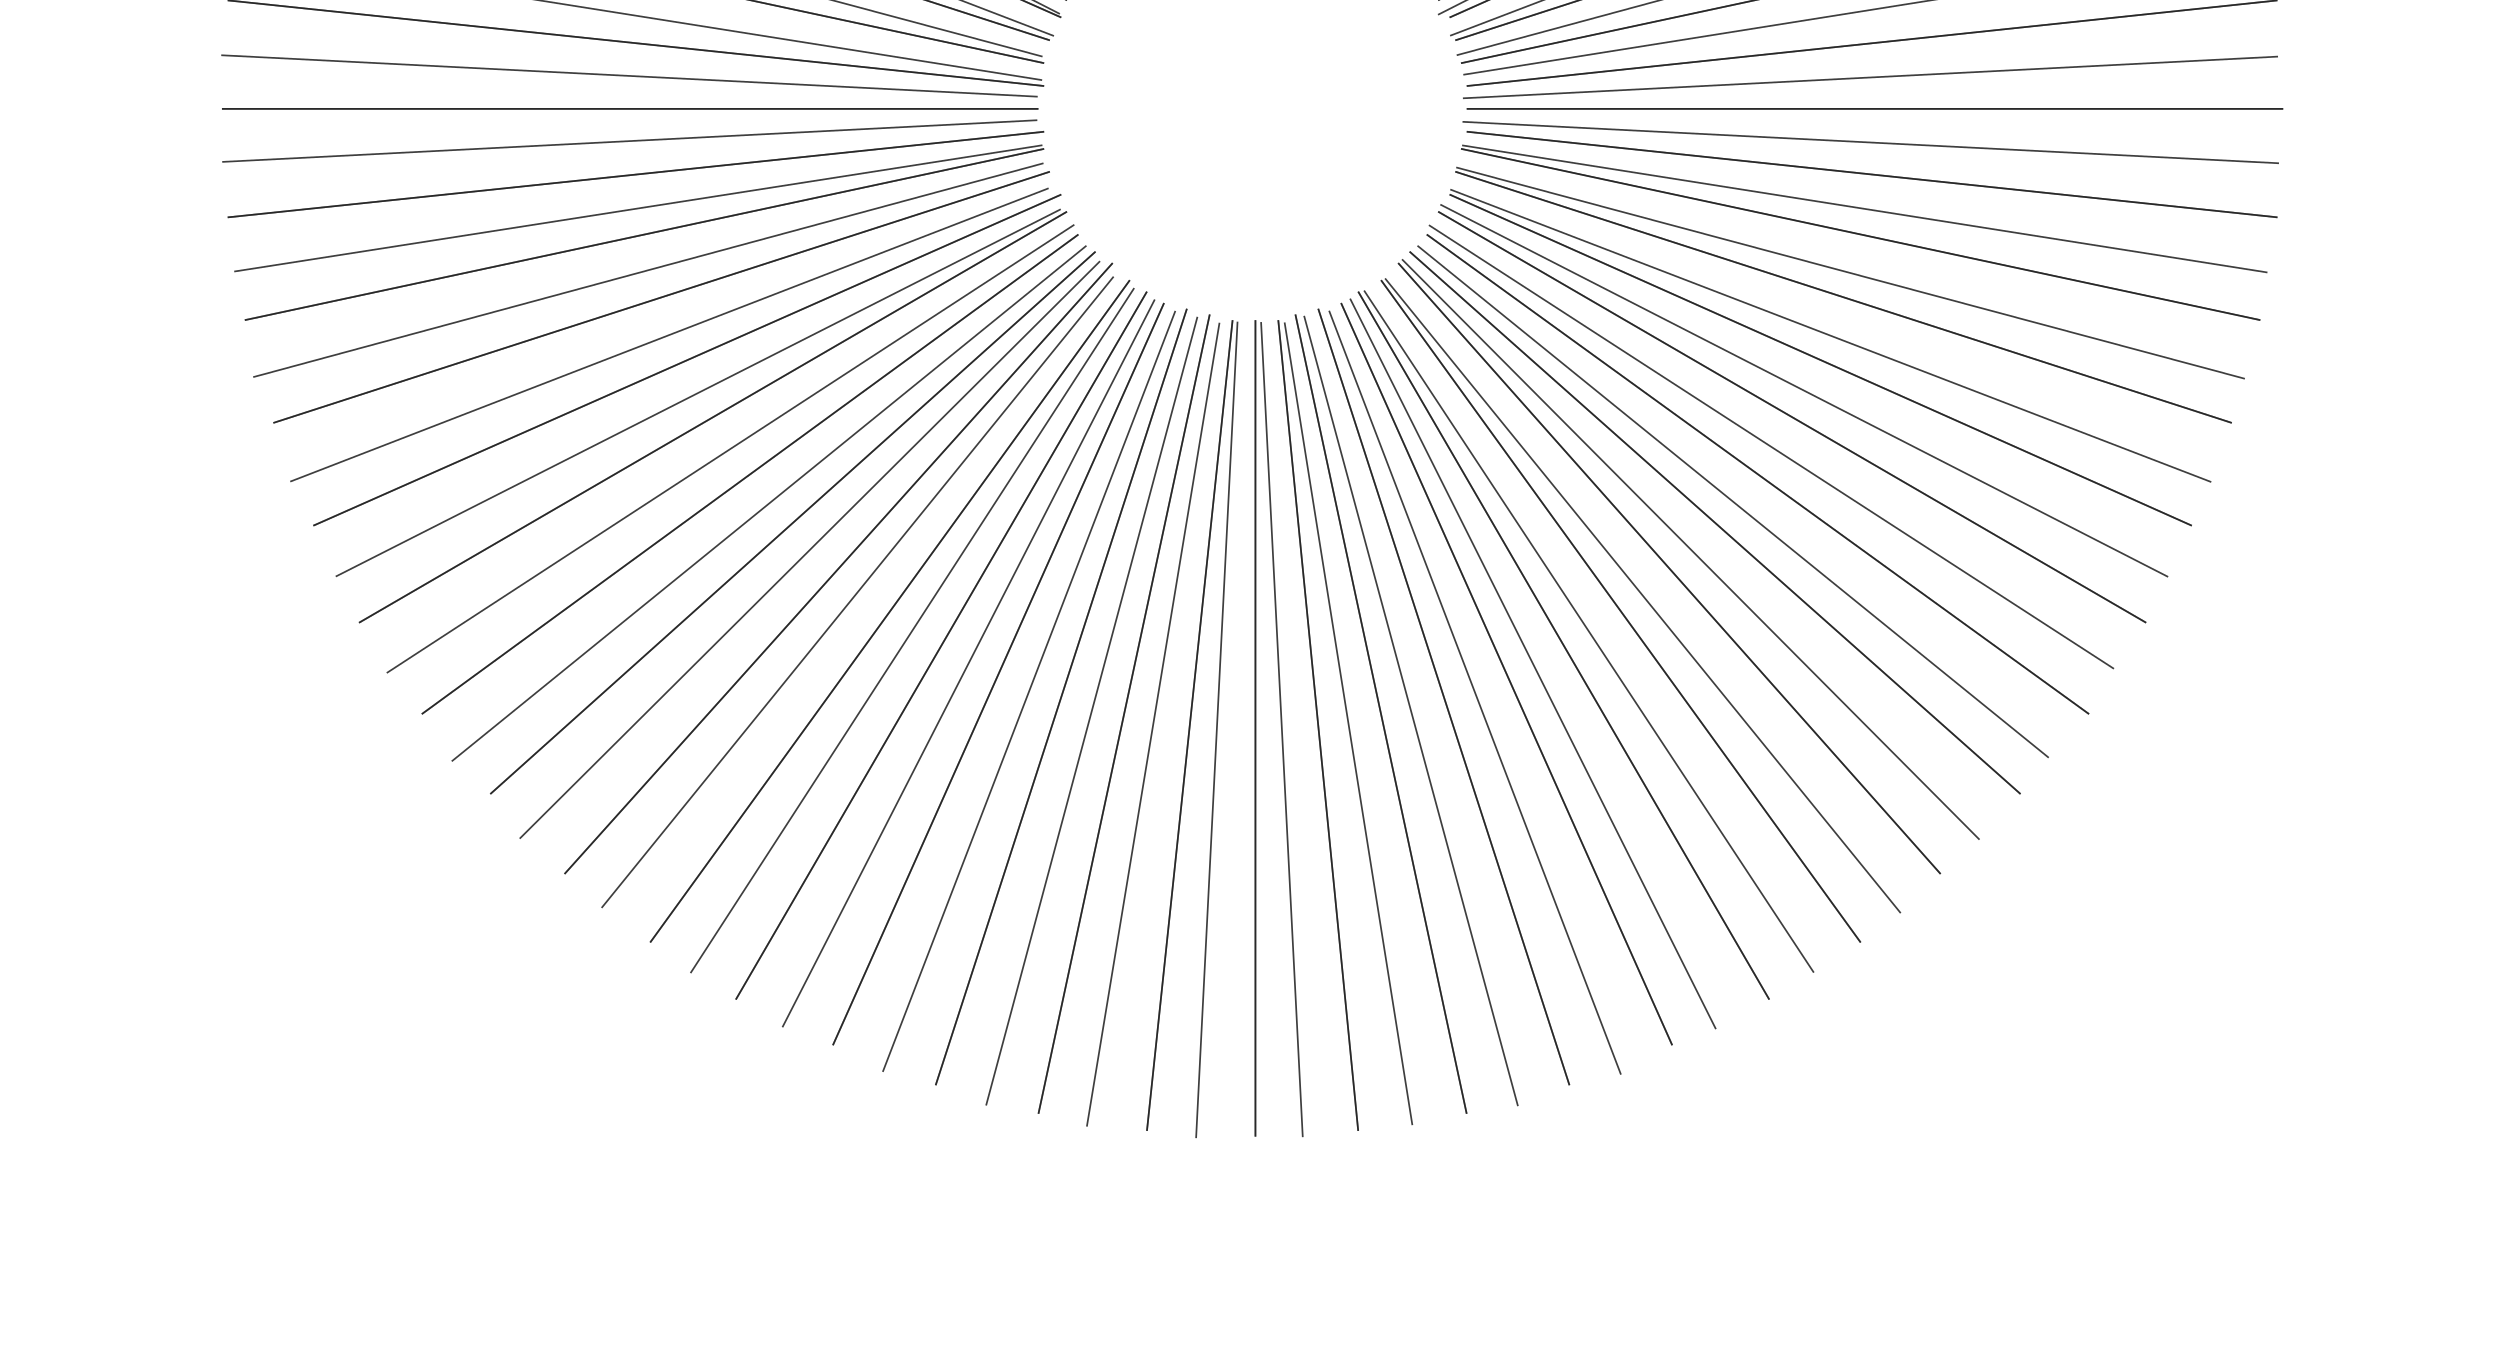 <svg width="1440" height="790" viewBox="0 0 1440 790" fill="none" xmlns="http://www.w3.org/2000/svg">
<path d="M614.603 0.226L206.779 -236.575" stroke="#999999"/>
<path d="M614.603 0.226L206.779 -236.575" stroke="#282828"/>
<path d="M611.314 10.092L180.467 -180.664" stroke="#999999"/>
<path d="M611.314 10.092L180.467 -180.664" stroke="#282828"/>
<path d="M604.736 23.248L157.445 -121.464" stroke="#999999"/>
<path d="M604.736 23.248L157.445 -121.464" stroke="#282828"/>
<path d="M601.447 36.404L141.001 -62.263" stroke="#999999"/>
<path d="M601.447 36.404L141.001 -62.263" stroke="#282828"/>
<path d="M601.447 49.559L131.134 0.226" stroke="#999999"/>
<path d="M601.447 49.559L131.134 0.226" stroke="#282828"/>
<path d="M598.158 62.715H127.845" stroke="#999999"/>
<path d="M598.158 62.715H127.845" stroke="#282828"/>
<path d="M601.447 75.871L131.134 125.204" stroke="#999999"/>
<path d="M601.447 75.871L131.134 125.204" stroke="#282828"/>
<path d="M601.447 85.737L141.001 184.404" stroke="#999999"/>
<path d="M601.447 85.737L141.001 184.404" stroke="#282828"/>
<path d="M604.736 98.893L157.445 243.605" stroke="#999999"/>
<path d="M604.736 98.893L157.445 243.605" stroke="#282828"/>
<path d="M611.314 112.049L180.467 302.805" stroke="#999999"/>
<path d="M611.314 112.049L180.467 302.805" stroke="#282828"/>
<path d="M614.603 121.915L206.779 358.716" stroke="#999999"/>
<path d="M614.603 121.915L206.779 358.716" stroke="#282828"/>
<path d="M621.181 135.071L242.957 411.339" stroke="#999999"/>
<path d="M621.181 135.071L242.957 411.339" stroke="#282828"/>
<path d="M631.047 144.938L282.423 457.384" stroke="#999999"/>
<path d="M631.047 144.938L282.423 457.384" stroke="#282828"/>
<path d="M640.914 151.515L325.179 503.428" stroke="#999999"/>
<path d="M640.914 151.515L325.179 503.428" stroke="#282828"/>
<path d="M650.781 161.382L374.513 542.895" stroke="#999999"/>
<path d="M650.781 161.382L374.513 542.895" stroke="#282828"/>
<path d="M660.647 167.96L423.846 575.784" stroke="#999999"/>
<path d="M660.647 167.96L423.846 575.784" stroke="#282828"/>
<path d="M670.514 174.538L479.758 602.095" stroke="#999999"/>
<path d="M670.514 174.538L479.758 602.095" stroke="#282828"/>
<path d="M683.67 177.827L538.958 625.118" stroke="#999999"/>
<path d="M683.67 177.827L538.958 625.118" stroke="#282828"/>
<path d="M696.825 181.116L598.158 641.562" stroke="#999999"/>
<path d="M696.825 181.116L598.158 641.562" stroke="#282828"/>
<path d="M709.981 184.404L660.647 651.429" stroke="#999999"/>
<path d="M709.981 184.404L660.647 651.429" stroke="#282828"/>
<path d="M723.137 184.404V654.718" stroke="#999999"/>
<path d="M723.137 184.404V654.718" stroke="#282828"/>
<path d="M736.292 184.404L782.337 651.429" stroke="#999999"/>
<path d="M736.292 184.404L782.337 651.429" stroke="#282828"/>
<path d="M746.159 181.116L844.826 641.562" stroke="#999999"/>
<path d="M746.159 181.116L844.826 641.562" stroke="#282828"/>
<path d="M759.315 177.827L904.026 625.118" stroke="#999999"/>
<path d="M759.315 177.827L904.026 625.118" stroke="#282828"/>
<path d="M772.47 174.538L963.227 602.095" stroke="#999999"/>
<path d="M772.47 174.538L963.227 602.095" stroke="#282828"/>
<path d="M782.337 167.96L1019.14 575.784" stroke="#999999"/>
<path d="M782.337 167.96L1019.14 575.784" stroke="#282828"/>
<path d="M795.493 161.382L1071.76 542.895" stroke="#999999"/>
<path d="M795.493 161.382L1071.76 542.895" stroke="#282828"/>
<path d="M805.359 151.515L1117.81 503.428" stroke="#999999"/>
<path d="M805.359 151.515L1117.81 503.428" stroke="#282828"/>
<path d="M811.937 144.938L1163.85 457.384" stroke="#999999"/>
<path d="M811.937 144.938L1163.85 457.384" stroke="#282828"/>
<path d="M821.804 135.071L1203.32 411.339" stroke="#999999"/>
<path d="M821.804 135.071L1203.32 411.339" stroke="#282828"/>
<path d="M828.382 121.915L1236.21 358.716" stroke="#999999"/>
<path d="M828.382 121.915L1236.21 358.716" stroke="#282828"/>
<path d="M834.959 112.049L1262.52 302.805" stroke="#999999"/>
<path d="M834.959 112.049L1262.52 302.805" stroke="#282828"/>
<path d="M838.248 98.893L1285.54 243.605" stroke="#999999"/>
<path d="M838.248 98.893L1285.54 243.605" stroke="#282828"/>
<path d="M841.537 85.737L1301.98 184.404" stroke="#999999"/>
<path d="M841.537 85.737L1301.98 184.404" stroke="#282828"/>
<path d="M844.826 75.871L1311.85 125.204" stroke="#999999"/>
<path d="M844.826 75.871L1311.85 125.204" stroke="#282828"/>
<path d="M844.826 62.715H1315.14" stroke="#999999"/>
<path d="M844.826 62.715H1315.14" stroke="#282828"/>
<path d="M844.826 49.559L1311.85 0.226" stroke="#999999"/>
<path d="M844.826 49.559L1311.85 0.226" stroke="#282828"/>
<path d="M841.537 36.404L1301.98 -62.263" stroke="#999999"/>
<path d="M841.537 36.404L1301.98 -62.263" stroke="#282828"/>
<path d="M838.248 23.248L1285.54 -121.464" stroke="#999999"/>
<path d="M838.248 23.248L1285.54 -121.464" stroke="#282828"/>
<path d="M834.959 10.092L1262.52 -180.664" stroke="#999999"/>
<path d="M834.959 10.092L1262.52 -180.664" stroke="#282828"/>
<path d="M828.382 0.226L1236.21 -236.575" stroke="#999999"/>
<path d="M828.382 0.226L1236.21 -236.575" stroke="#282828"/>
<path d="M610.496 8.037L191.276 -206.44" stroke="#3E3E3E"/>
<path d="M607.091 20.745L165.572 -148.634" stroke="#3E3E3E"/>
<path d="M600.509 32.601L146.222 -89.125" stroke="#3E3E3E"/>
<path d="M600.281 46.159L133.225 -27.914" stroke="#3E3E3E"/>
<path d="M597.728 55.69L127.433 31.823" stroke="#3E3E3E"/>
<path d="M597.5 69.249L127.996 93.262" stroke="#3E3E3E"/>
<path d="M600.448 83.658L134.911 156.404" stroke="#3E3E3E"/>
<path d="M601.071 94.04L145.855 217.22" stroke="#3E3E3E"/>
<path d="M604.02 108.45L167.181 277.413" stroke="#3E3E3E"/>
<path d="M610.997 120.534L193.385 332.103" stroke="#3E3E3E"/>
<path d="M618.825 129.441L222.767 387.645" stroke="#3E3E3E"/>
<path d="M625.802 141.526L260.205 438.535" stroke="#3E3E3E"/>
<path d="M633.63 150.433L299.345 483.072" stroke="#3E3E3E"/>
<path d="M641.458 159.34L346.541 522.958" stroke="#3E3E3E"/>
<path d="M653.314 165.922L397.766 560.518" stroke="#3E3E3E"/>
<path d="M665.17 172.504L450.693 591.724" stroke="#3E3E3E"/>
<path d="M677.026 179.086L508.499 617.428" stroke="#3E3E3E"/>
<path d="M689.734 182.49L568.008 636.778" stroke="#3E3E3E"/>
<path d="M702.441 185.895L626.042 648.924" stroke="#3E3E3E"/>
<path d="M712.823 185.272L688.956 655.567" stroke="#3E3E3E"/>
<path d="M726.381 185.5L750.395 655.004" stroke="#3E3E3E"/>
<path d="M739.94 185.729L813.537 648.089" stroke="#3E3E3E"/>
<path d="M751.173 181.929L874.353 637.145" stroke="#3E3E3E"/>
<path d="M765.583 178.98L933.694 618.996" stroke="#3E3E3E"/>
<path d="M777.667 172.003L988.385 592.791" stroke="#3E3E3E"/>
<path d="M785.723 167.352L1044.78 560.233" stroke="#3E3E3E"/>
<path d="M797.807 160.375L1094.82 525.972" stroke="#3E3E3E"/>
<path d="M807.566 149.37L1140.21 483.655" stroke="#3E3E3E"/>
<path d="M816.473 141.542L1180.09 436.459" stroke="#3E3E3E"/>
<path d="M823.055 129.686L1217.65 385.234" stroke="#3E3E3E"/>
<path d="M829.637 117.83L1248.86 332.307" stroke="#3E3E3E"/>
<path d="M835.367 109.15L1273.71 277.678" stroke="#3E3E3E"/>
<path d="M838.772 96.443L1293.06 218.169" stroke="#3E3E3E"/>
<path d="M842.177 83.736L1306.06 156.958" stroke="#3E3E3E"/>
<path d="M842.405 70.177L1312.7 94.044" stroke="#3E3E3E"/>
<path d="M842.633 56.619L1312.14 32.605" stroke="#3E3E3E"/>
<path d="M842.861 43.06L1305.22 -30.537" stroke="#3E3E3E"/>
<path d="M839.062 31.827L1294.28 -91.353" stroke="#3E3E3E"/>
<path d="M835.261 20.594L1275.28 -147.518" stroke="#3E3E3E"/>
<path d="M828.285 8.51L1249.92 -205.385" stroke="#3E3E3E"/>
<path d="M824.485 -2.723L1216.51 -258.601" stroke="#3E3E3E"/>
<path d="M817.508 -14.807L1182.25 -308.64" stroke="#3E3E3E"/>
<path d="M806.503 -24.566L1140.79 -357.205" stroke="#3E3E3E"/>
<path d="M797.824 -30.296L1093.59 -397.091" stroke="#3E3E3E"/>
</svg>
